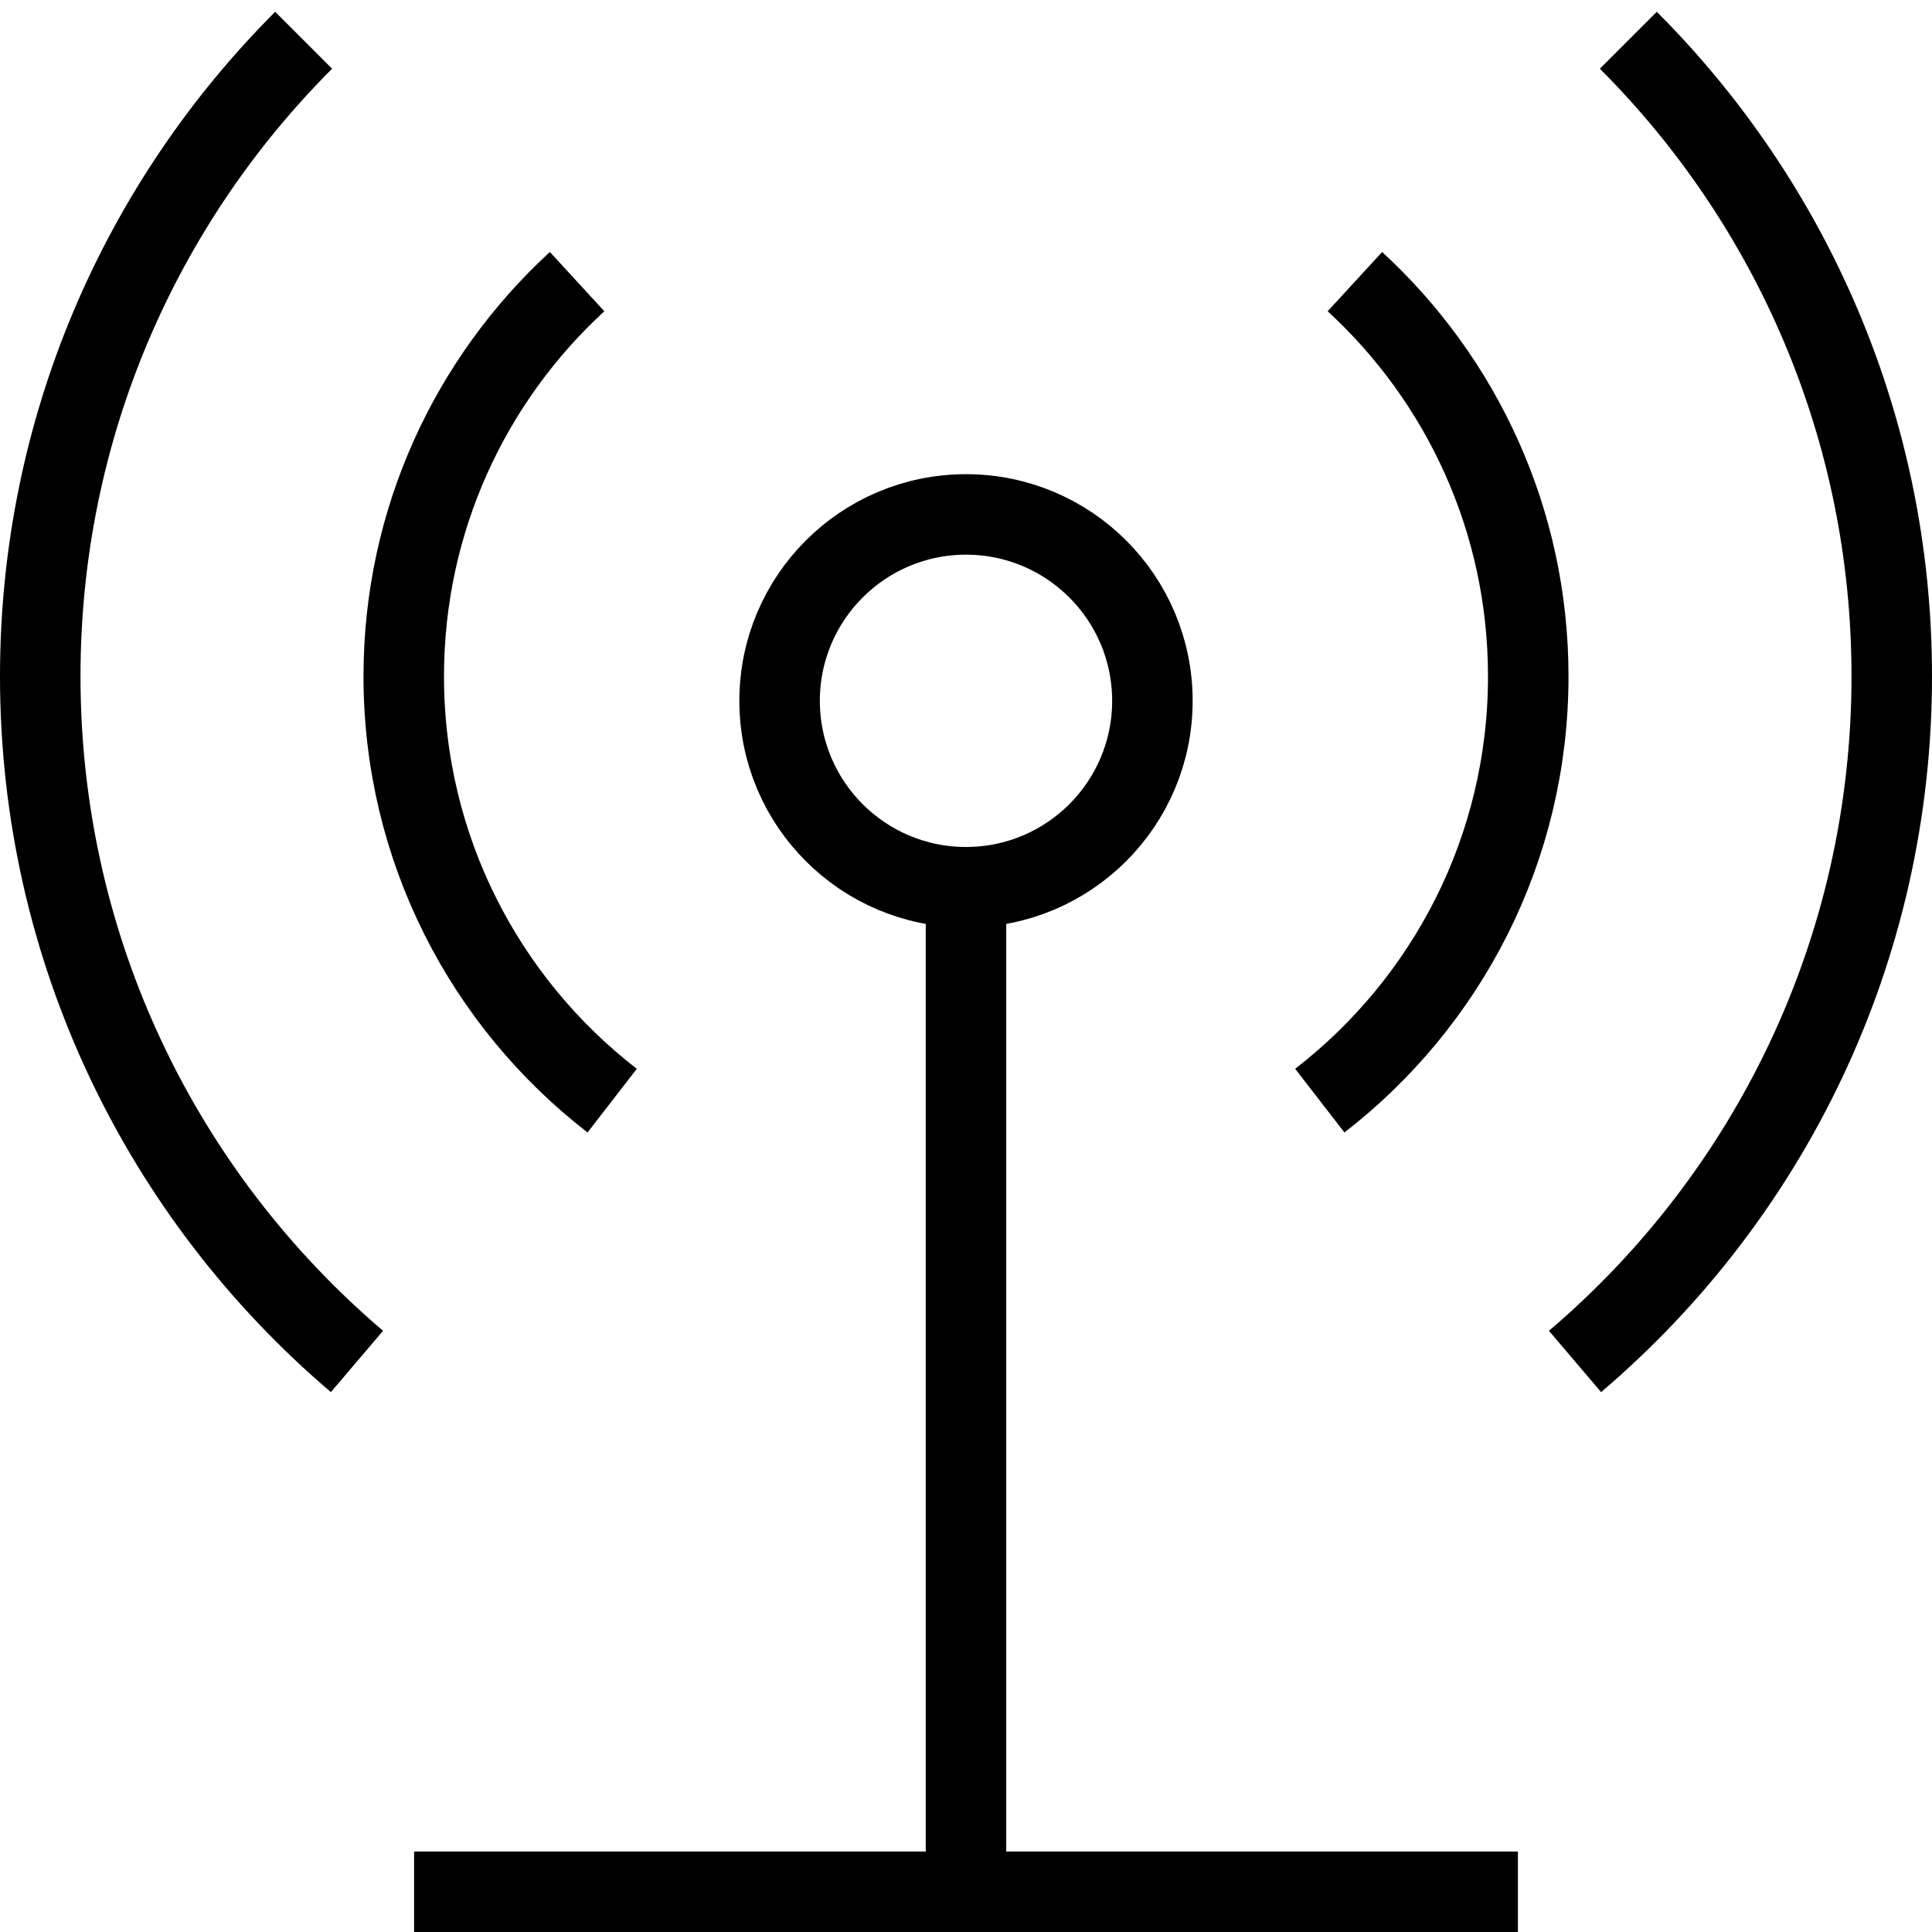 <?xml version="1.0" encoding="utf-8"?>
<!-- Generator: Adobe Illustrator 16.0.0, SVG Export Plug-In . SVG Version: 6.00 Build 0)  -->
<!DOCTYPE svg PUBLIC "-//W3C//DTD SVG 1.1//EN" "http://www.w3.org/Graphics/SVG/1.1/DTD/svg11.dtd">
<svg version="1.1" id="Layer_1" xmlns="http://www.w3.org/2000/svg" xmlns:xlink="http://www.w3.org/1999/xlink" x="0px" y="0px"
	 width="48px" height="48px" viewBox="0 0 48 48" enable-background="new 0 0 48 48" xml:space="preserve">
<g>
	
		<line fill="none" stroke="#000000" stroke-width="2" stroke-linejoin="round" stroke-miterlimit="10" x1="24" y1="22.044" x2="24" y2="47"/>
	
		<line fill="none" stroke="#000000" stroke-width="2" stroke-linejoin="round" stroke-miterlimit="10" x1="10.288" y1="47" x2="37.712" y2="47"/>
	
		<circle fill="none" stroke="#000000" stroke-width="2" stroke-linejoin="round" stroke-miterlimit="10" cx="24" cy="17.412" r="4.631"/>
	<g>
		<path fill="none" stroke="#000000" stroke-width="2" stroke-linejoin="round" stroke-miterlimit="10" d="M15.209,27.345
			c-3.15-2.437-5.178-6.251-5.178-10.542c0-3.88,1.658-7.371,4.307-9.806"/>
		<path fill="none" stroke="#000000" stroke-width="2" stroke-linejoin="round" stroke-miterlimit="10" d="M8.869,33.825
			C4.053,29.726,1,23.622,1,16.801C1,10.63,3.5,5.045,7.544,1"/>
		<path fill="none" stroke="#000000" stroke-width="2" stroke-linejoin="round" stroke-miterlimit="10" d="M32.79,27.345
			c3.15-2.437,5.179-6.251,5.179-10.542c0-3.88-1.658-7.371-4.307-9.806"/>
		<path fill="none" stroke="#000000" stroke-width="2" stroke-linejoin="round" stroke-miterlimit="10" d="M39.131,33.825
			C43.947,29.726,47,23.622,47,16.801C47,10.63,44.498,5.045,40.455,1"/>
	</g>
</g>
</svg>
